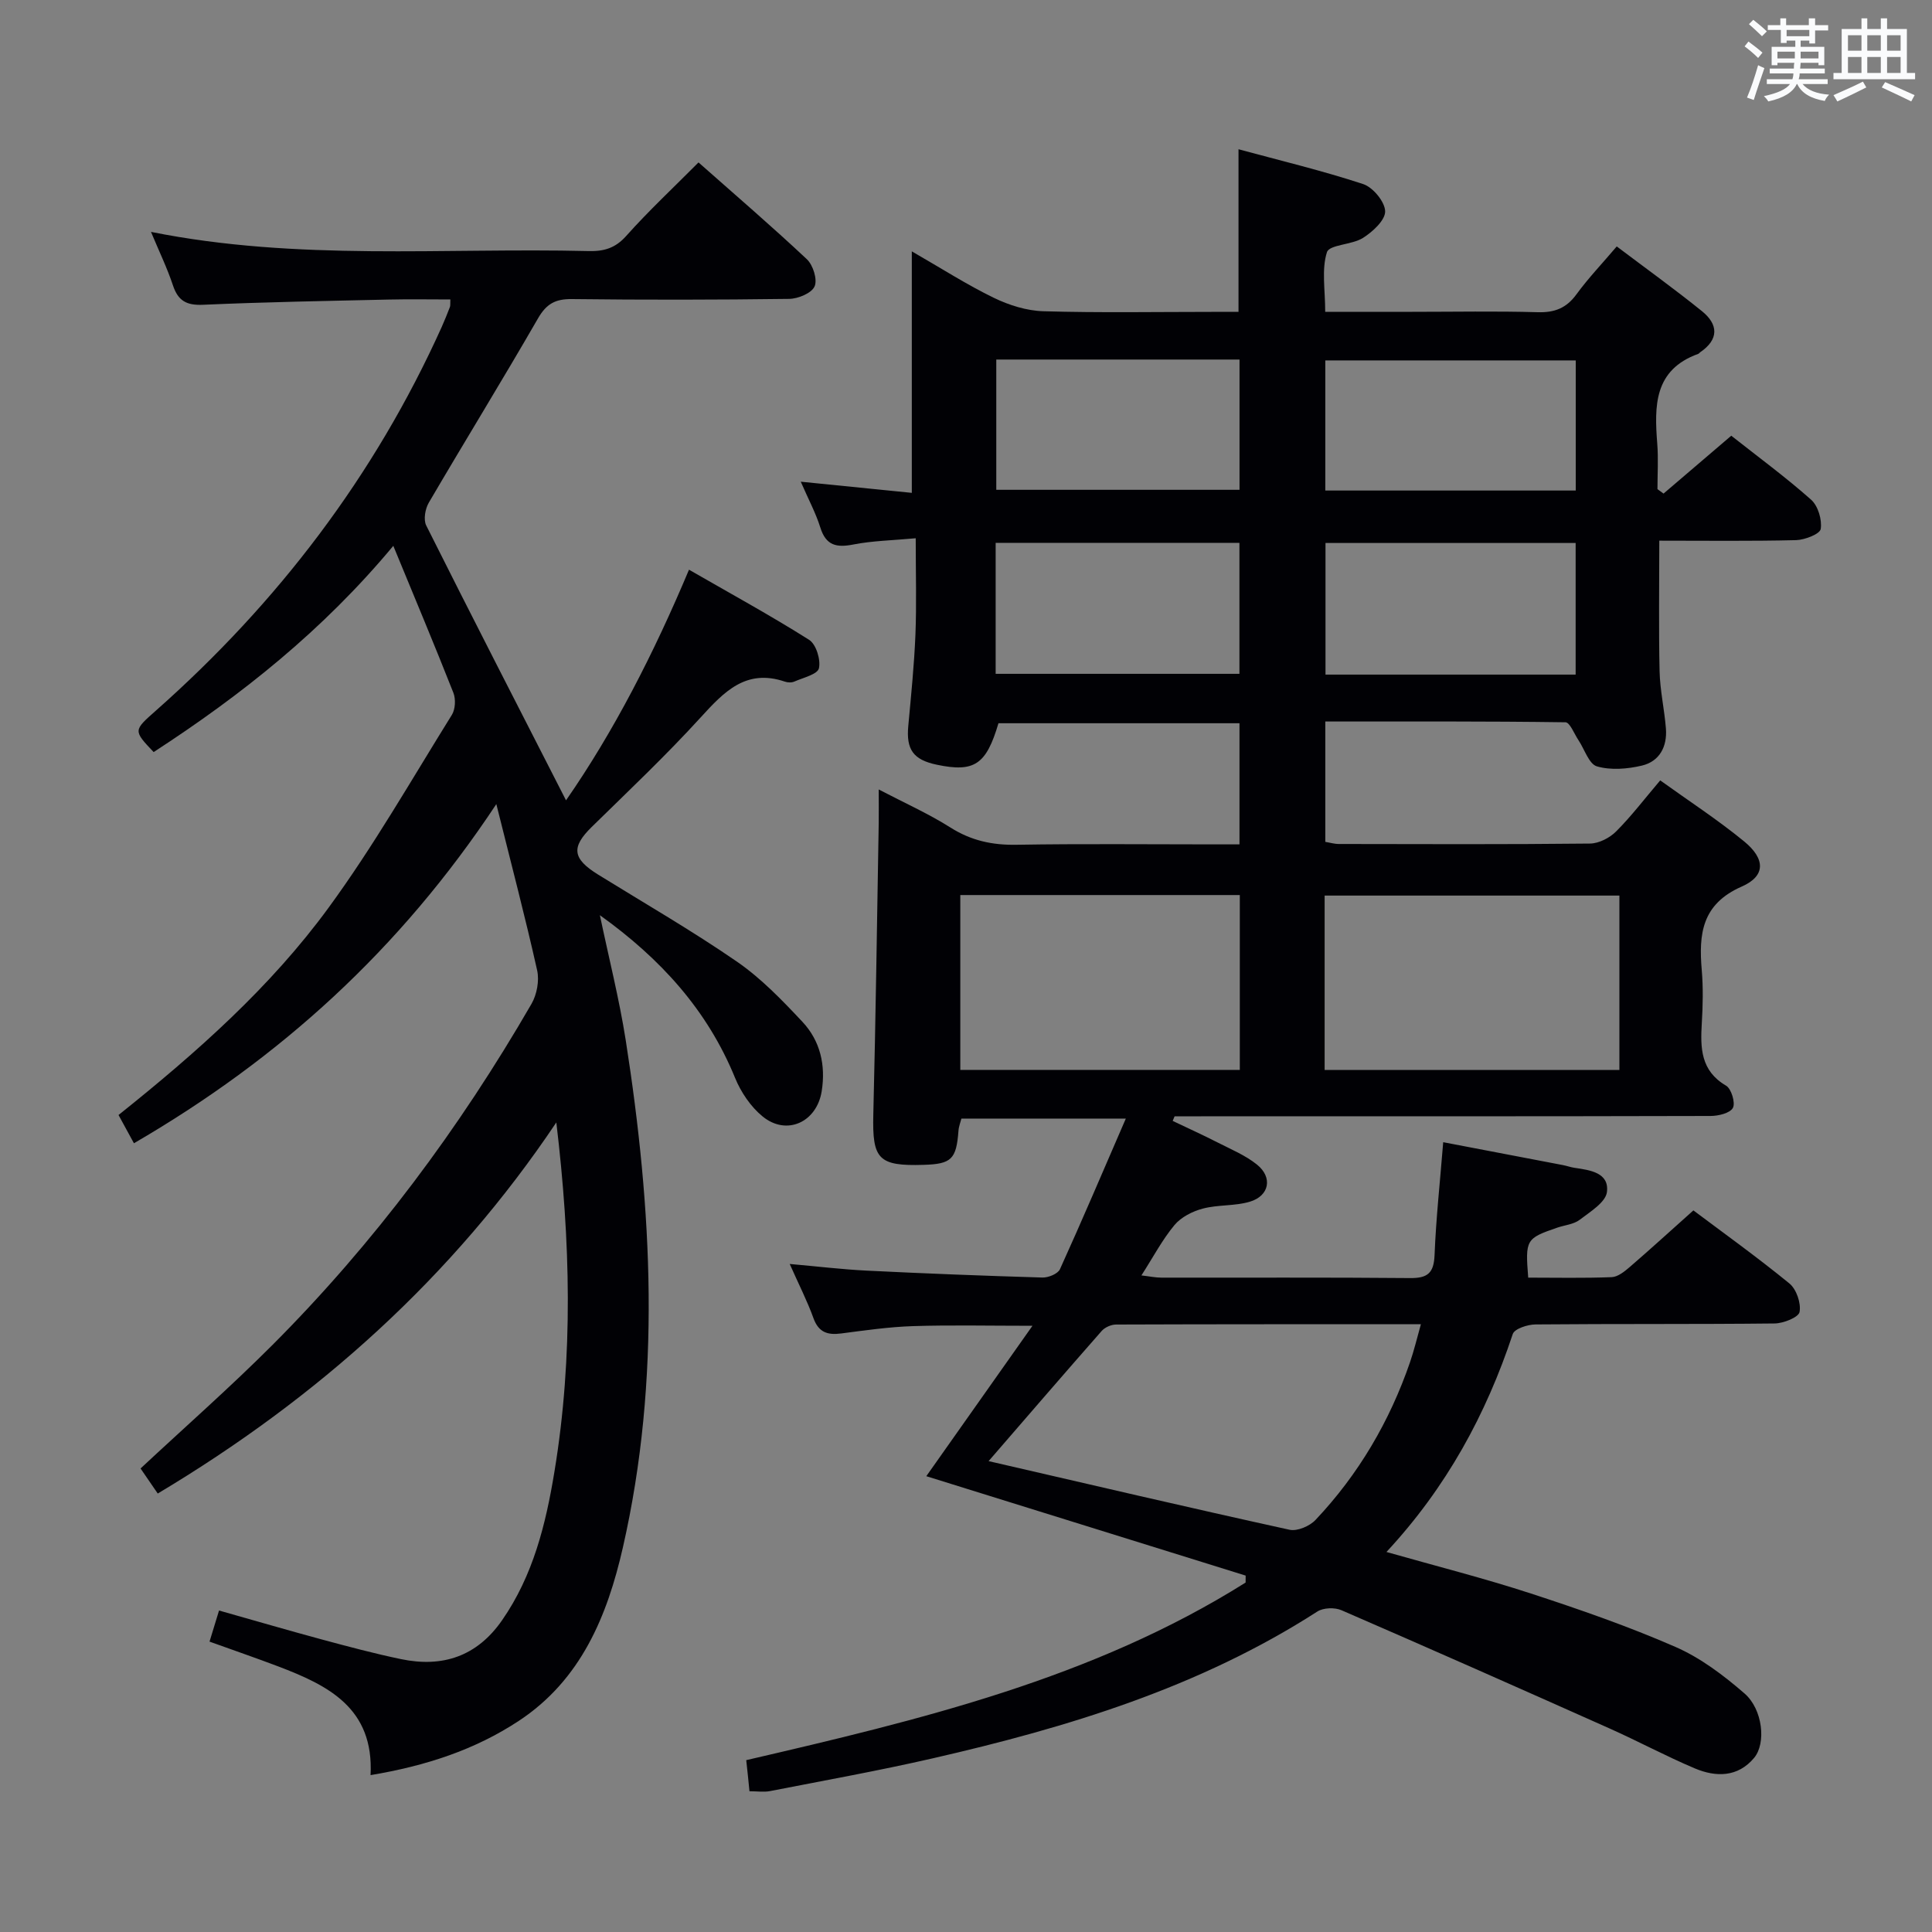 <svg enable-background="new 0 0 400 400" viewBox="0 0 400 400" xmlns="http://www.w3.org/2000/svg"><rect x="0" y="0" width="400" height="400" fill="#808080" stroke="none"/><path d="m154.5 364.42c35.98-8.35 71.76-16.88 103.39-36.77 0-.48.01-.96.01-1.44-22.04-6.86-44.09-13.72-66.12-20.58 7.19-10.18 14.26-20.2 21.98-31.14-9.03 0-16.89-.18-24.75.07-4.96.16-9.92.88-14.86 1.52-2.82.37-4.68-.23-5.74-3.19-1.28-3.55-3.02-6.94-4.91-11.2 5.85.52 10.89 1.13 15.95 1.38 12.12.6 24.24 1.07 36.37 1.43 1.23.04 3.2-.77 3.63-1.72 4.58-10.08 8.91-20.28 13.64-31.19-11.97 0-22.85 0-34.04 0-.17.69-.54 1.6-.61 2.54-.44 5.87-1.44 6.87-7.22 7.04-9.39.29-10.64-1.18-10.41-10.44.5-20.14.77-40.28 1.12-60.42.03-1.99 0-3.97 0-6.86 5.36 2.8 10.31 5.01 14.85 7.88 4.28 2.71 8.66 3.66 13.67 3.57 13.49-.23 26.99-.08 40.49-.08h5.68c0-8.58 0-16.66 0-25.08-16.69 0-33.29 0-49.9 0-2.53 8.56-4.98 10.22-12.75 8.59-4.89-1.02-6.38-3.14-5.92-8.04.58-6.28 1.22-12.58 1.48-18.88.25-6.3.06-12.61.06-19.97-4.9.45-8.97.52-12.9 1.29-3.5.69-5.68.23-6.85-3.51-.93-2.98-2.44-5.78-4.05-9.49 7.92.8 15.21 1.53 22.99 2.31 0-16.68 0-32.77 0-50 6.19 3.56 11.42 6.92 16.98 9.62 3.15 1.53 6.81 2.68 10.28 2.78 11.65.34 23.33.13 34.99.13h5.39c0-11.34 0-22.08 0-33.67 8.54 2.32 17.29 4.41 25.81 7.21 2.03.67 4.51 3.67 4.55 5.64.03 1.85-2.59 4.24-4.59 5.51-2.28 1.45-6.95 1.37-7.46 2.95-1.14 3.58-.36 7.77-.36 12.35h18.02c8.67 0 17.34-.17 25.99.08 3.52.1 5.94-.86 8.02-3.72 2.43-3.33 5.31-6.34 8.33-9.9 6.05 4.57 11.98 8.83 17.65 13.41 3.39 2.74 3.54 5.85-.39 8.51-.14.09-.23.27-.38.32-9.22 3.32-9.1 10.82-8.49 18.64.24 3.11.04 6.25.04 9.37.42.31.84.61 1.26.92 4.64-3.96 9.28-7.93 14.02-11.98 5.68 4.48 11.32 8.62 16.53 13.25 1.44 1.28 2.29 4.15 1.99 6.06-.16 1.04-3.29 2.26-5.1 2.31-9.31.23-18.63.11-28.32.11 0 9.2-.14 18.13.06 27.04.09 3.96 1 7.9 1.31 11.86.29 3.73-1.31 6.8-4.98 7.67-2.99.71-6.43.99-9.3.16-1.66-.48-2.56-3.54-3.83-5.43-.87-1.3-1.77-3.68-2.68-3.7-16.46-.23-32.93-.16-49.73-.16v24.92c.93.15 1.87.44 2.81.44 17.33.03 34.66.1 51.99-.09 1.84-.02 4.08-1.17 5.41-2.51 3.16-3.16 5.88-6.75 9.13-10.57 5.89 4.24 11.88 8.13 17.37 12.63 4.42 3.62 4.49 7.17-.49 9.35-8.29 3.64-8.92 9.84-8.28 17.3.31 3.64.23 7.34.01 10.99-.31 5.13-.25 9.85 5.03 12.94 1.09.64 1.96 3.55 1.41 4.59-.59 1.1-3.01 1.68-4.63 1.68-35.16.09-70.32.07-105.48.07-1.83 0-3.65 0-5.48 0-.13.32-.27.63-.4.95 3.09 1.48 6.22 2.89 9.27 4.45 2.79 1.43 5.78 2.66 8.19 4.6 3.28 2.64 2.57 6.45-1.45 7.67-3.12.94-6.62.6-9.78 1.44-2.13.56-4.49 1.76-5.86 3.41-2.52 3.03-4.39 6.6-6.84 10.42 1.65.19 2.89.46 4.12.46 17.16.03 34.33-.07 51.49.09 3.64.04 4.93-1.03 5.08-4.75.3-7.58 1.13-15.15 1.79-23.38 8.59 1.64 16.69 3.18 24.79 4.74.82.16 1.61.45 2.43.57 3.21.47 7.17 1 6.68 5-.26 2.14-3.48 4.1-5.65 5.76-1.25.95-3.09 1.09-4.66 1.63-6.47 2.23-6.61 2.47-5.99 10.34 5.72 0 11.51.13 17.28-.1 1.27-.05 2.65-1.16 3.72-2.08 4.29-3.7 8.47-7.52 13.2-11.74 5.98 4.49 13.11 9.6 19.88 15.13 1.45 1.19 2.44 4.08 2.1 5.9-.2 1.11-3.34 2.36-5.17 2.38-16.49.18-32.99.05-49.49.2-1.63.01-4.36.89-4.72 1.99-5.52 16.63-13.68 31.7-26.15 45.12 10.38 2.95 20.26 5.45 29.91 8.6 10.1 3.3 20.18 6.8 29.91 11.05 5.2 2.27 9.99 5.89 14.32 9.65 3.77 3.27 4.51 10.3 1.98 13.33-3.35 4.02-7.9 4.03-12.29 2.17-5.96-2.52-11.68-5.6-17.59-8.24-18.48-8.25-36.99-16.45-55.55-24.5-1.4-.61-3.76-.53-5 .27-24.43 15.73-51.7 24-79.65 30.4-11.16 2.56-22.44 4.58-33.68 6.78-1.25.24-2.6.03-4.24.03-.2-2.13-.43-4.21-.67-6.44zm50.18-61.91c20.94 4.83 41.59 9.66 62.31 14.21 1.6.35 4.17-.75 5.38-2.04 8.9-9.42 15.34-20.4 19.56-32.65.83-2.41 1.42-4.91 2.25-7.86-21.52 0-42.31-.02-63.1.06-1.01 0-2.31.57-2.98 1.32-7.77 8.84-15.45 17.75-23.42 26.96zm69.57-80.98h61.03c0-12.18 0-24.08 0-36.11-20.49 0-40.68 0-61.03 0zm-17.56-36.22c-19.43 0-38.5 0-57.87 0v36.2h57.87c0-12.08 0-23.84 0-36.2zm69.53-45.64c0-9.3 0-18.34 0-27.25-17.58 0-34.78 0-51.79 0v27.25zm.02-65.05c-17.55 0-34.74 0-51.85 0v26.94h51.85c0-9.15 0-18.04 0-26.94zm-119.97-.18v26.97h50.36c0-9.18 0-17.95 0-26.97-16.87 0-33.44 0-50.36 0zm-.13 65.07h50.47c0-9.34 0-18.25 0-27.12-17.03 0-33.73 0-50.47 0z" fill="#010105"/><path d="m115.18 232.39c-21.48 32.04-49.36 57.01-82.52 76.83-1.22-1.78-2.41-3.51-3.56-5.19 9.23-8.61 18.57-16.82 27.34-25.6 21.04-21.09 38.7-44.82 53.6-70.59 1.11-1.93 1.65-4.79 1.17-6.94-2.45-10.97-5.32-21.85-8.45-34.42-19.95 30.14-44.8 52.66-75.03 70.22-1.17-2.15-2.16-3.95-3.19-5.85 16.22-12.96 31.48-26.49 43.51-42.95 9.3-12.72 17.16-26.49 25.5-39.89.73-1.17.83-3.27.32-4.57-3.88-9.85-7.98-19.6-12.44-30.43-14.6 17.54-31.45 30.9-49.62 42.7-4.23-4.47-4.21-4.45.44-8.56 25.26-22.36 45.3-48.62 59.2-79.45.61-1.36 1.16-2.75 1.7-4.14.11-.28.05-.64.09-1.56-4.27 0-8.52-.08-12.76.02-12.81.29-25.62.51-38.42 1.08-3.42.15-5.18-.79-6.25-4.01-1.19-3.58-2.85-7.01-4.55-11.08 30.4 6.09 60.56 3.24 90.58 3.97 3.18.08 5.54-.58 7.81-3.13 4.64-5.2 9.76-9.98 14.97-15.22 7.6 6.73 15.17 13.22 22.43 20.04 1.29 1.21 2.23 4.22 1.6 5.63-.62 1.4-3.41 2.56-5.27 2.58-14.99.2-29.99.22-44.99.04-3.38-.04-5.25.97-6.98 3.96-7.39 12.82-15.15 25.42-22.63 38.19-.75 1.28-1.14 3.51-.54 4.72 9.51 18.98 19.22 37.87 28.95 56.91 9.93-14.31 18.17-30.41 25.46-47.75 8.6 4.95 16.89 9.48 24.87 14.52 1.45.92 2.43 4.11 2.03 5.89-.28 1.25-3.26 1.95-5.09 2.75-.56.25-1.38.22-1.97.01-8.06-2.72-12.58 2.11-17.44 7.43-7.17 7.87-14.93 15.2-22.54 22.66-4.28 4.2-4.02 6.56 1.33 9.87 9.62 5.95 19.44 11.61 28.74 18.02 5 3.45 9.35 7.97 13.54 12.44 3.7 3.94 4.87 8.98 4 14.41-1.03 6.39-7.25 9.27-12.23 5.2-2.46-2.01-4.49-5.02-5.7-7.98-5.73-14.03-15.4-24.67-27.99-33.69 1.87 8.94 4.01 17.35 5.35 25.88 5.48 35.03 7.37 70.11-.59 105.03-3.22 14.14-8.65 27.38-21.52 35.88-9.14 6.03-19.3 9.34-30.72 11.25.73-13.91-8.81-18.59-19.15-22.52-4.48-1.7-9.02-3.26-14.19-5.12.6-1.97 1.19-3.91 1.97-6.44 7.27 2.05 14.23 4.09 21.23 5.98 5.45 1.47 10.91 2.93 16.43 4.08 8.62 1.8 15.74-.56 20.93-8.03 6.45-9.28 9.07-19.93 10.85-30.78 3.95-23.91 3.31-47.95.39-72.3z" fill="#010105"/><g fill="#fafbfc"><path d="m361.2 9.6.8-1c.9.7 1.9 1.4 2.9 2.3l-.9 1.1c-1-1-2-1.8-2.8-2.4zm.5 10.6c.9-2.1 1.6-4.3 2.3-6.7.4.2.8.4 1.3.6-.7 2.1-1.5 4.3-2.2 6.6zm.4-15.2.9-.9c1 .8 2 1.6 2.8 2.4l-1 1c-.9-.9-1.8-1.7-2.7-2.5zm12.5-1.2h1.2v1.4h2.7v1.1h-2.7v2.7h-1.2v-.6h-1.8v1.3h4.9v3.8h-1.2v-.5h-3.7c0 .4-.1.9-.1 1.2h5.1v1h-5.2c0 .5-.1.9-.2 1.2h6v1h-5.2c1.1 1.3 2.9 2 5.5 2.2-.4.4-.7.8-.9 1.3-2.9-.5-4.8-1.6-5.7-3.5h-.1c-.8 1.7-2.7 2.9-5.9 3.6-.2-.4-.6-.8-.9-1.1 2.8-.6 4.6-1.4 5.4-2.5h-4.8v-1h5.3c.1-.3.2-.7.2-1.2h-4.9v-1h5c0-.4 0-.8.1-1.2h-3.5v.5h-1.2v-3.8h4.9v-1.3h-1.8v.5h-1.2v-2.7h-2.7v-1h2.6v-1.4h1.2v1.4h4.7v-1.4zm-6.6 8.3h3.6c0-.4 0-.9 0-1.4h-3.6zm1.9-4.6h4.7v-1.3h-4.7zm6.6 3.2h-3.7v1.4h3.7z"/><path d="m385.3 3.8h1.3v2.2h2.8v-2.2h1.3v2.2h4.1v9.1h1.7v1.3h-16.9v-1.3h1.7v-9.1h4.1v-2.2zm.4 13.1.7 1.2c-1.8.9-3.8 1.9-6 2.9-.2-.4-.5-.8-.8-1.3 2.3-1 4.3-1.9 6.1-2.8zm-3.1-6.4h2.8v-3.2h-2.8zm0 4.6h2.8v-3.3h-2.8zm4-4.6h2.8v-3.2h-2.8zm0 4.6h2.8v-3.3h-2.8zm3.7 1.9c2.1.9 4.1 1.8 6.1 2.7l-.7 1.3c-2.2-1.1-4.2-2-6.1-2.9zm3.2-9.7h-2.8v3.2h2.8zm-2.8 7.8h2.8v-3.3h-2.8z"/></g></svg>